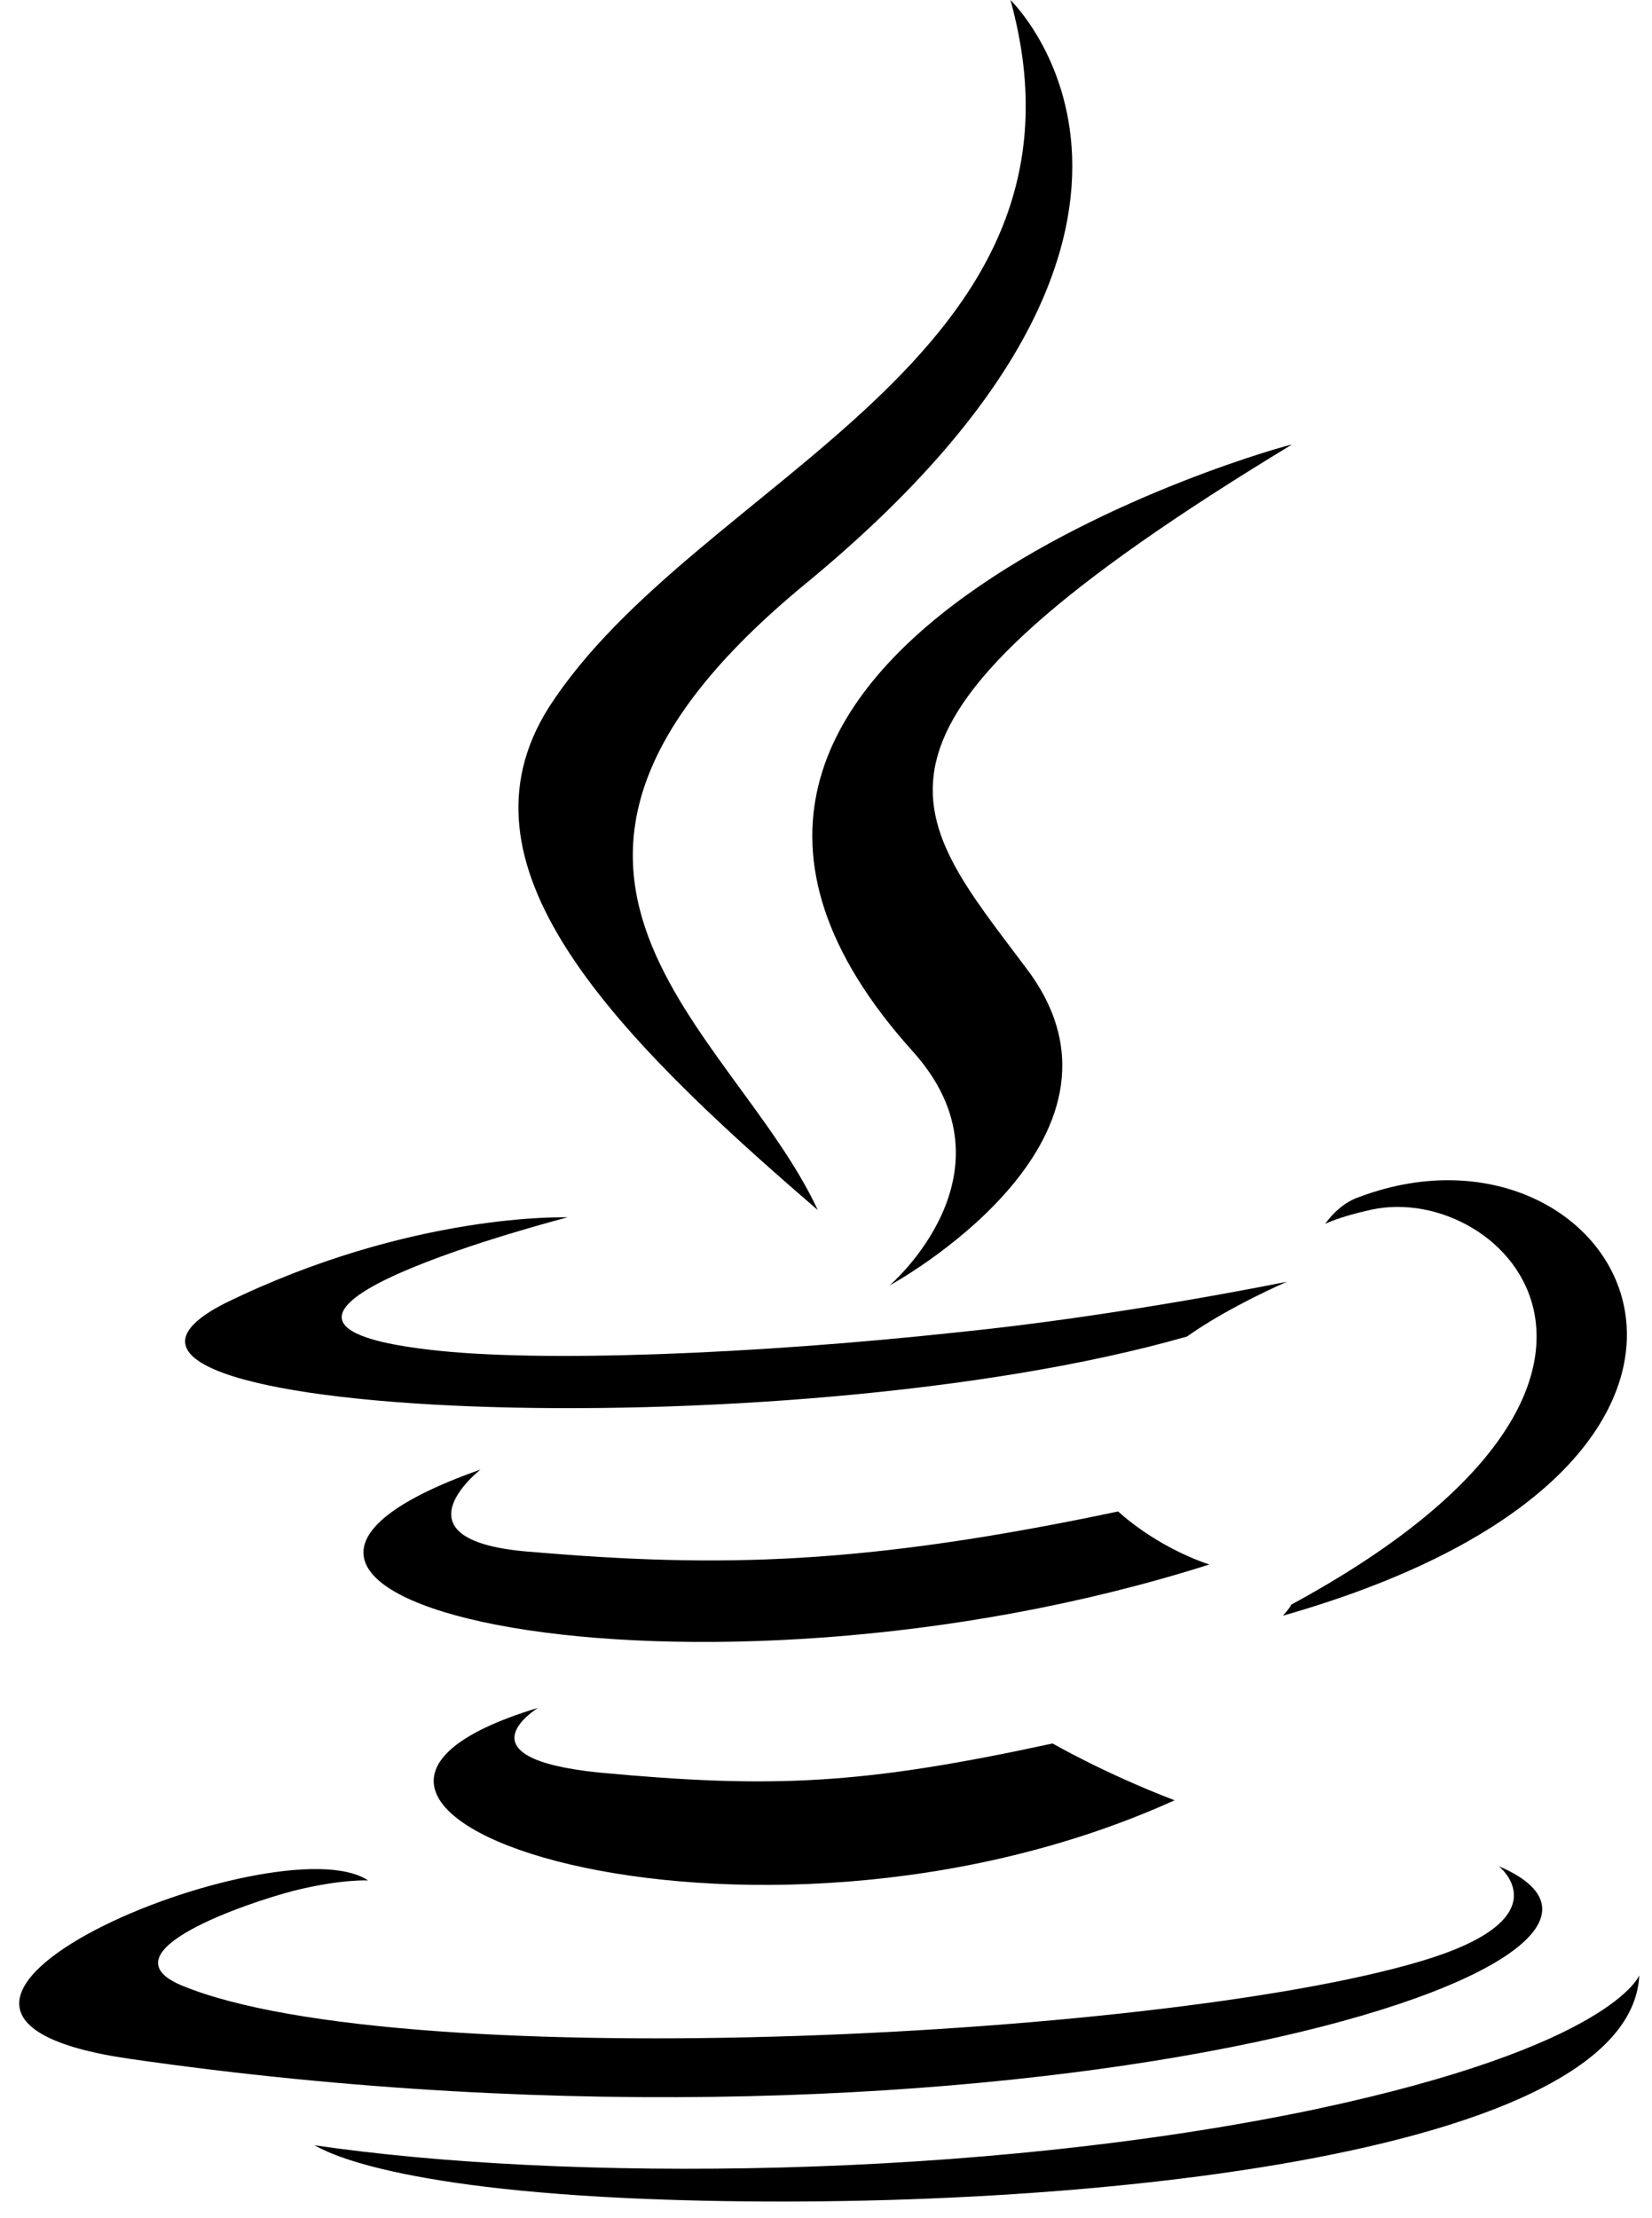 <svg width="76" height="102" viewBox="0 0 76 102" fill="none" xmlns="http://www.w3.org/2000/svg">
<path d="M24.755 78.533C24.755 78.533 20.963 80.833 27.543 81.507C35.539 82.253 39.677 82.067 48.427 80.171C48.427 80.171 50.779 81.537 54.037 82.784C34.418 91.671 9.293 83.193 24.755 78.533ZM22.107 67.576C22.107 67.576 17.83 70.896 24.507 71.366C33.109 72.099 39.774 71.963 51.442 69.502C51.442 69.502 53.091 71.085 55.634 71.942C31.846 79.499 5.056 73.581 22.107 67.576Z" fill="black"/>
<path d="M42.02 48.379C46.982 53.935 40.925 59.11 40.925 59.11C40.925 59.11 53.115 52.496 47.297 44.635C41.793 37.272 37.677 33.618 59.431 20.445C59.53 20.342 25.172 29.731 42.02 48.379Z" fill="black"/>
<path d="M68.949 85.813C68.949 85.813 71.823 88.078 65.903 90.017C54.562 93.683 18.535 95.531 8.347 91.294C4.679 89.752 11.401 87.494 13.511 86.945C15.722 86.395 16.936 86.471 16.936 86.471C12.839 83.727 -8.801 92.553 5.991 94.676C46.519 100.515 79.547 90.345 68.949 85.813ZM26.112 55.978C26.112 55.978 7.823 60.695 19.771 62.067C24.835 62.671 34.727 62.267 44 61.27C51.561 60.509 59.207 58.938 59.207 58.938C59.207 58.938 56.503 60.105 54.611 61.457C36.031 66.786 0.035 65.198 10.333 59.937C18.935 55.72 26.112 55.978 26.112 55.978ZM59.409 73.784C78.193 63.602 69.214 54.289 63.079 55.627C61.57 55.961 60.971 56.276 60.971 56.276C60.971 56.276 61.558 55.355 62.562 55.031C74.593 50.542 84.225 67.115 59.015 74.297C59.015 74.297 59.312 73.988 59.409 73.784Z" fill="black"/>
<path d="M46.486 0C46.486 0 57.203 10.287 37.034 26.863C20.939 40.122 33.712 47.236 37.622 55.642C27.854 47.254 20.729 39.722 25.23 32.559C31.985 22.016 51.068 16.575 46.486 0Z" fill="black"/>
<path d="M28.852 101.078C47.053 101.919 74.987 99.53 75.415 90.833C75.415 90.833 74.169 94.091 60.489 96.997C44.998 100.243 25.907 100.33 14.457 98.645C14.558 98.643 16.92 100.514 28.852 101.078Z" fill="black"/>
</svg>
